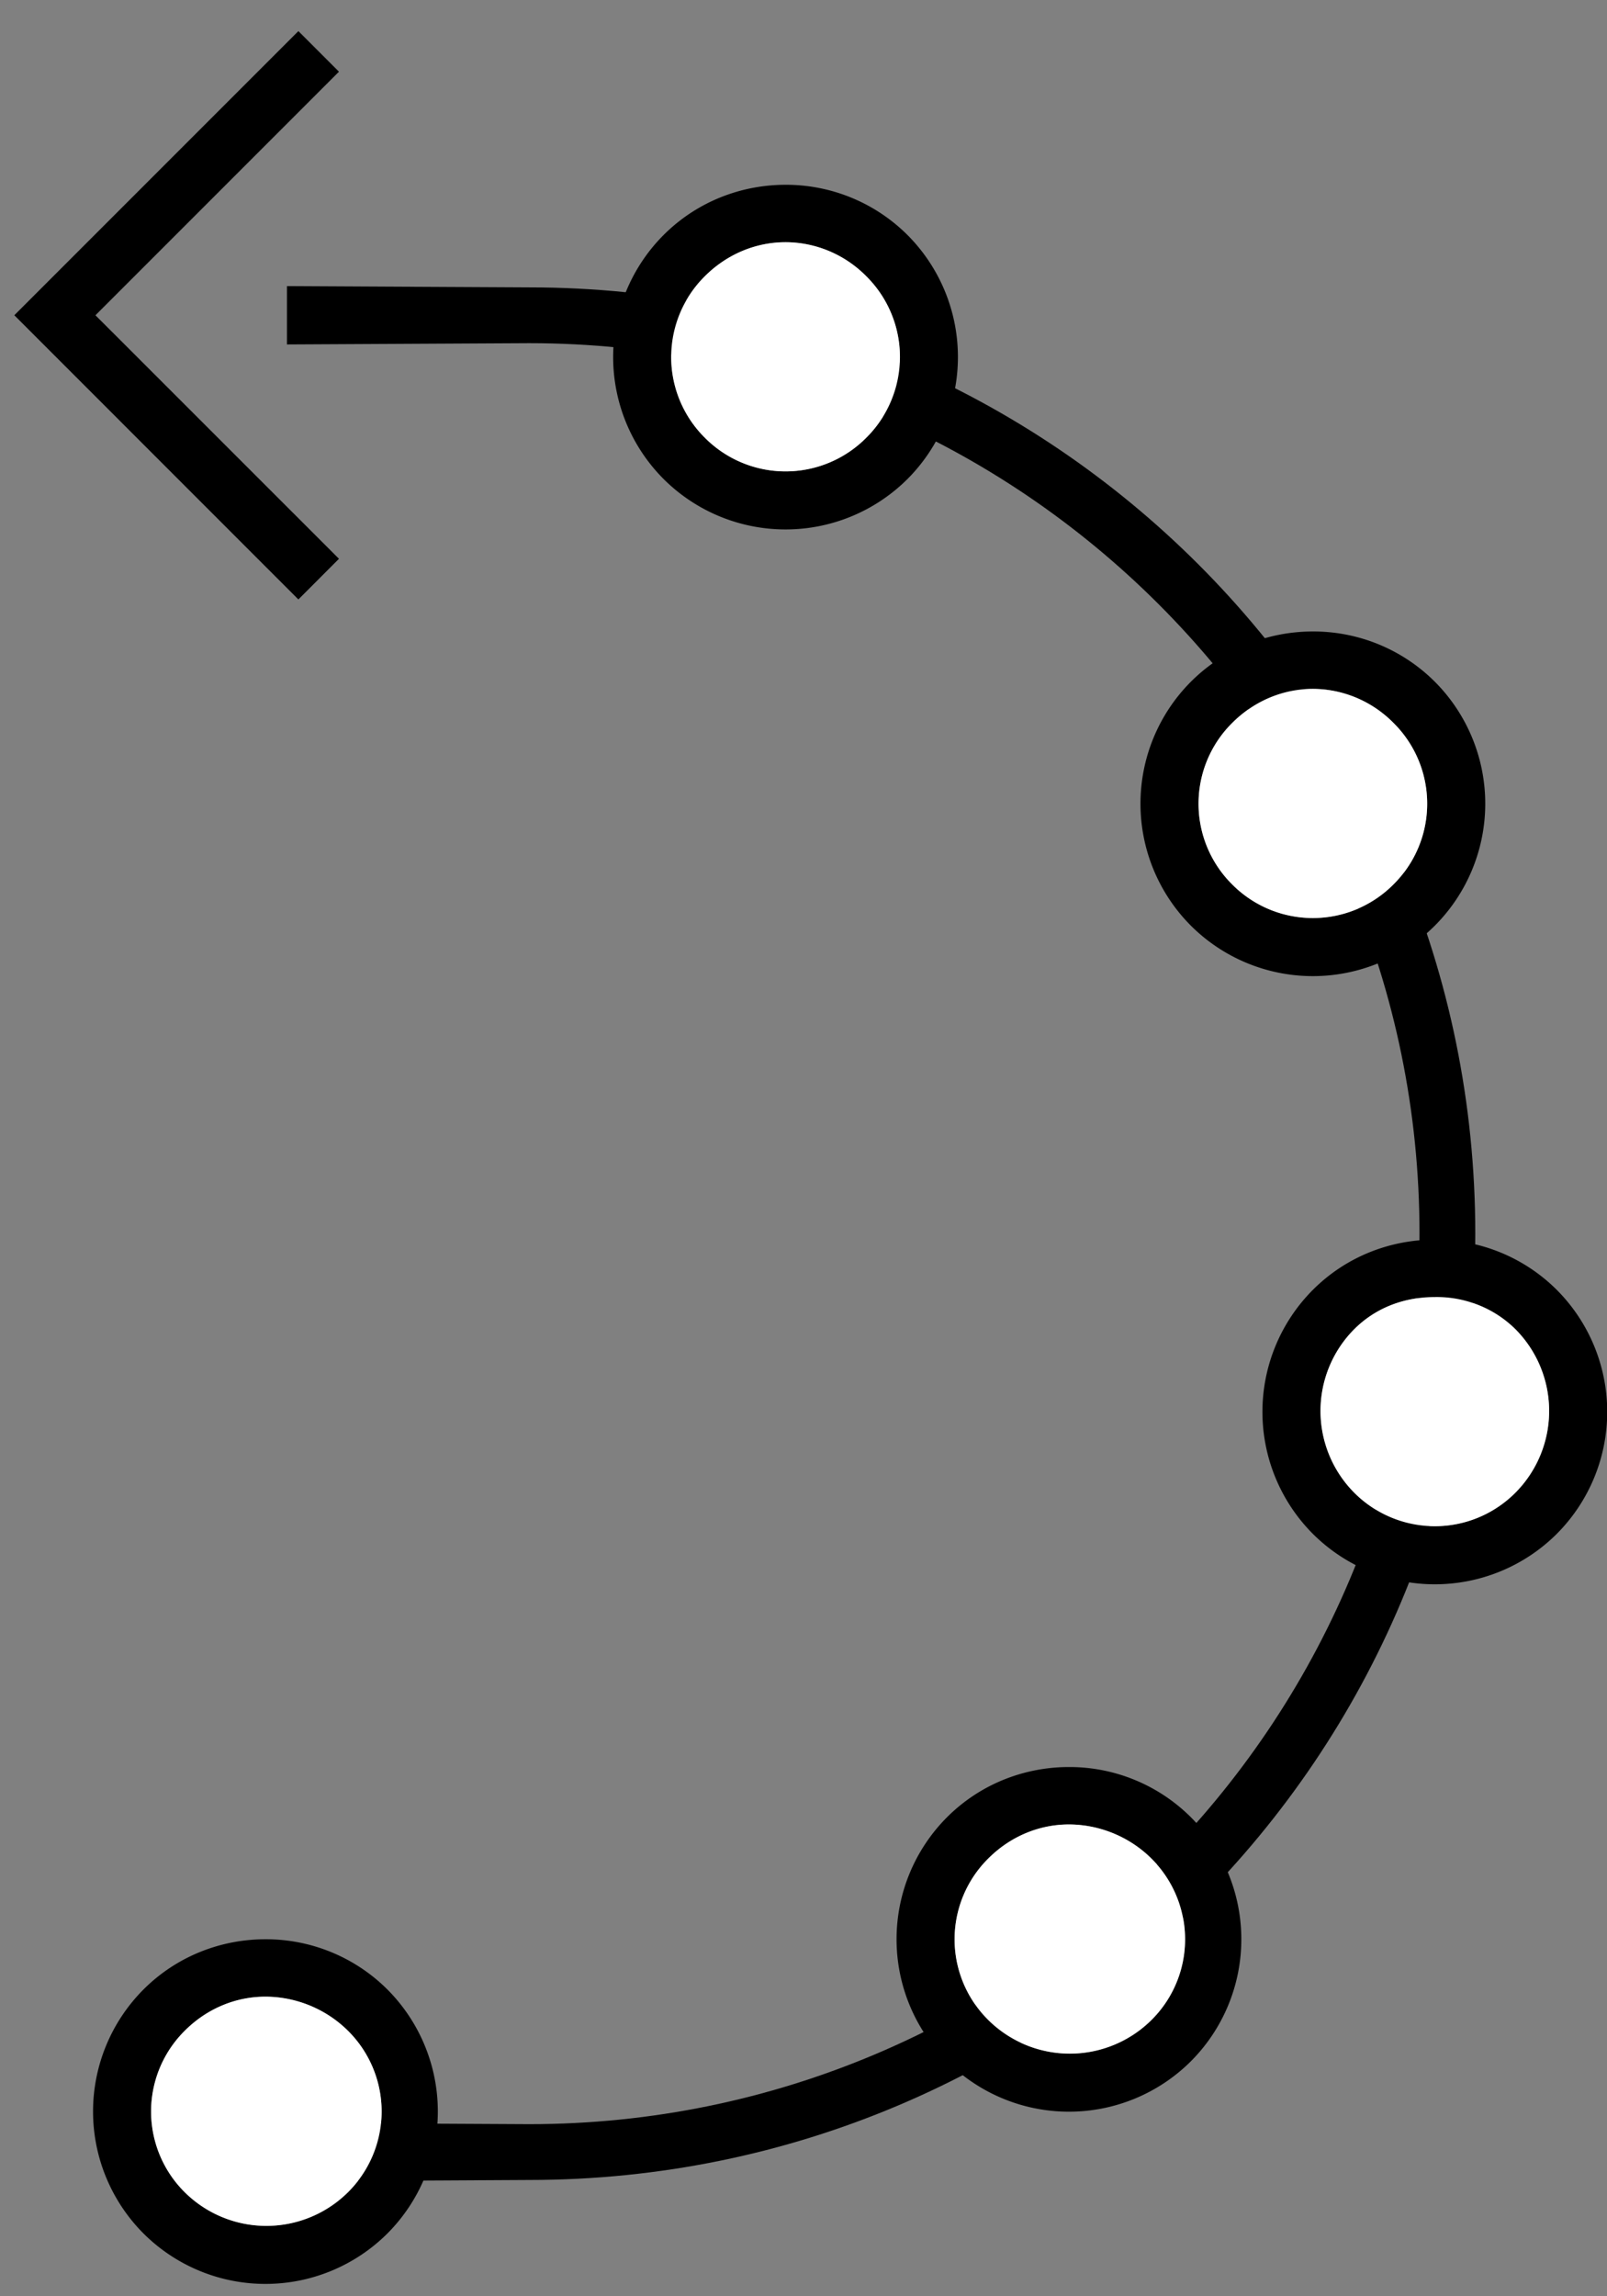 <svg xmlns="http://www.w3.org/2000/svg" version="1.0" width="28" height="40"><rect width="100%" height="100%" fill="#808080" stroke="none"/><path d="M.25 5.492l4.949 4.95.707-.708-4.243-4.242 4.243-4.243-.707-.707-4.95 4.95z"/><path d="M5 4.984V6l4.22-.022c8.561 0 15.513 6.952 15.513 15.512S17.78 37.002 9.22 37.002L5 36.98v1.017l4.22-.023c9.113 0 16.485-7.371 16.485-16.484 0-9.113-7.372-16.484-16.484-16.484L5 4.984z"/><path d="M13.688 3.219c-.768 0-1.54.289-2.126.875a3.009 3.009 0 0 0 0 4.25 3.009 3.009 0 0 0 4.25 0 3.009 3.009 0 0 0 0-4.25 2.995 2.995 0 0 0-2.124-.875zm0 1c.511 0 1.015.203 1.406.593a1.98 1.98 0 0 1 0 2.813 1.98 1.98 0 0 1-2.813 0 1.98 1.98 0 0 1 0-2.813c.39-.39.895-.593 1.406-.593zM22.875 11c-.768 0-1.54.29-2.125.875a3.009 3.009 0 0 0 0 4.25 3.009 3.009 0 0 0 4.25 0 3.009 3.009 0 0 0 0-4.25A2.995 2.995 0 0 0 22.875 11zm0 1c.512 0 1.016.203 1.406.594a1.98 1.98 0 0 1 0 2.812 1.98 1.98 0 0 1-2.812 0 1.98 1.98 0 0 1 0-2.812c.39-.39.894-.594 1.406-.594zM25 21.594c-.768 0-1.54.289-2.125.875a3.009 3.009 0 0 0 0 4.25 3.009 3.009 0 0 0 4.25 0 3.009 3.009 0 0 0 0-4.25A2.995 2.995 0 0 0 25 21.594zm0 1c.512 0 1.016.172 1.406.562a2.019 2.019 0 0 1 0 2.844 1.98 1.98 0 0 1-2.812 0 2.019 2.019 0 0 1 0-2.844c.39-.39.894-.562 1.406-.562zM18.625 30.781c-.768 0-1.54.29-2.125.875a3.009 3.009 0 0 0 0 4.25 3.009 3.009 0 0 0 4.25 0 3.009 3.009 0 0 0 0-4.25 2.995 2.995 0 0 0-2.125-.875zm0 1c.512 0 1.047.203 1.438.594a1.98 1.98 0 0 1 0 2.813 2.019 2.019 0 0 1-2.844 0 1.98 1.98 0 0 1 0-2.813c.39-.39.894-.594 1.406-.594zM4.625 33.781c-.768 0-1.54.29-2.125.875a3.009 3.009 0 0 0 0 4.25 3.009 3.009 0 0 0 4.25 0 3.009 3.009 0 0 0 0-4.25 2.995 2.995 0 0 0-2.125-.875zm0 1c.512 0 1.047.203 1.438.594a1.98 1.98 0 0 1 0 2.813 2.019 2.019 0 0 1-2.844 0 1.98 1.98 0 0 1 0-2.813c.39-.39.894-.594 1.406-.594z"/><path d="M13.688 4.219c-.512 0-1.016.203-1.407.593a1.98 1.98 0 0 0 0 2.813 1.98 1.98 0 0 0 2.813 0 1.98 1.98 0 0 0 0-2.813 1.984 1.984 0 0 0-1.406-.593zM22.875 12c-.512 0-1.016.203-1.406.594a1.98 1.98 0 0 0 0 2.812 1.98 1.98 0 0 0 2.812 0 1.98 1.98 0 0 0 0-2.812A1.984 1.984 0 0 0 22.875 12zM25 22.594c-.512 0-1.016.172-1.406.562a2.019 2.019 0 0 0 0 2.844 1.98 1.98 0 0 0 2.812 0 2.019 2.019 0 0 0 0-2.844A1.952 1.952 0 0 0 25 22.594zM18.625 31.781c-.512 0-1.016.203-1.406.594a1.98 1.98 0 0 0 0 2.813 2.019 2.019 0 0 0 2.843 0 1.98 1.98 0 0 0 0-2.813 2.056 2.056 0 0 0-1.437-.594zM4.625 34.781c-.512 0-1.016.203-1.406.594a1.98 1.98 0 0 0 0 2.813 2.019 2.019 0 0 0 2.844 0 1.98 1.98 0 0 0 0-2.813 2.056 2.056 0 0 0-1.438-.594z" fill="#fff"/></svg>